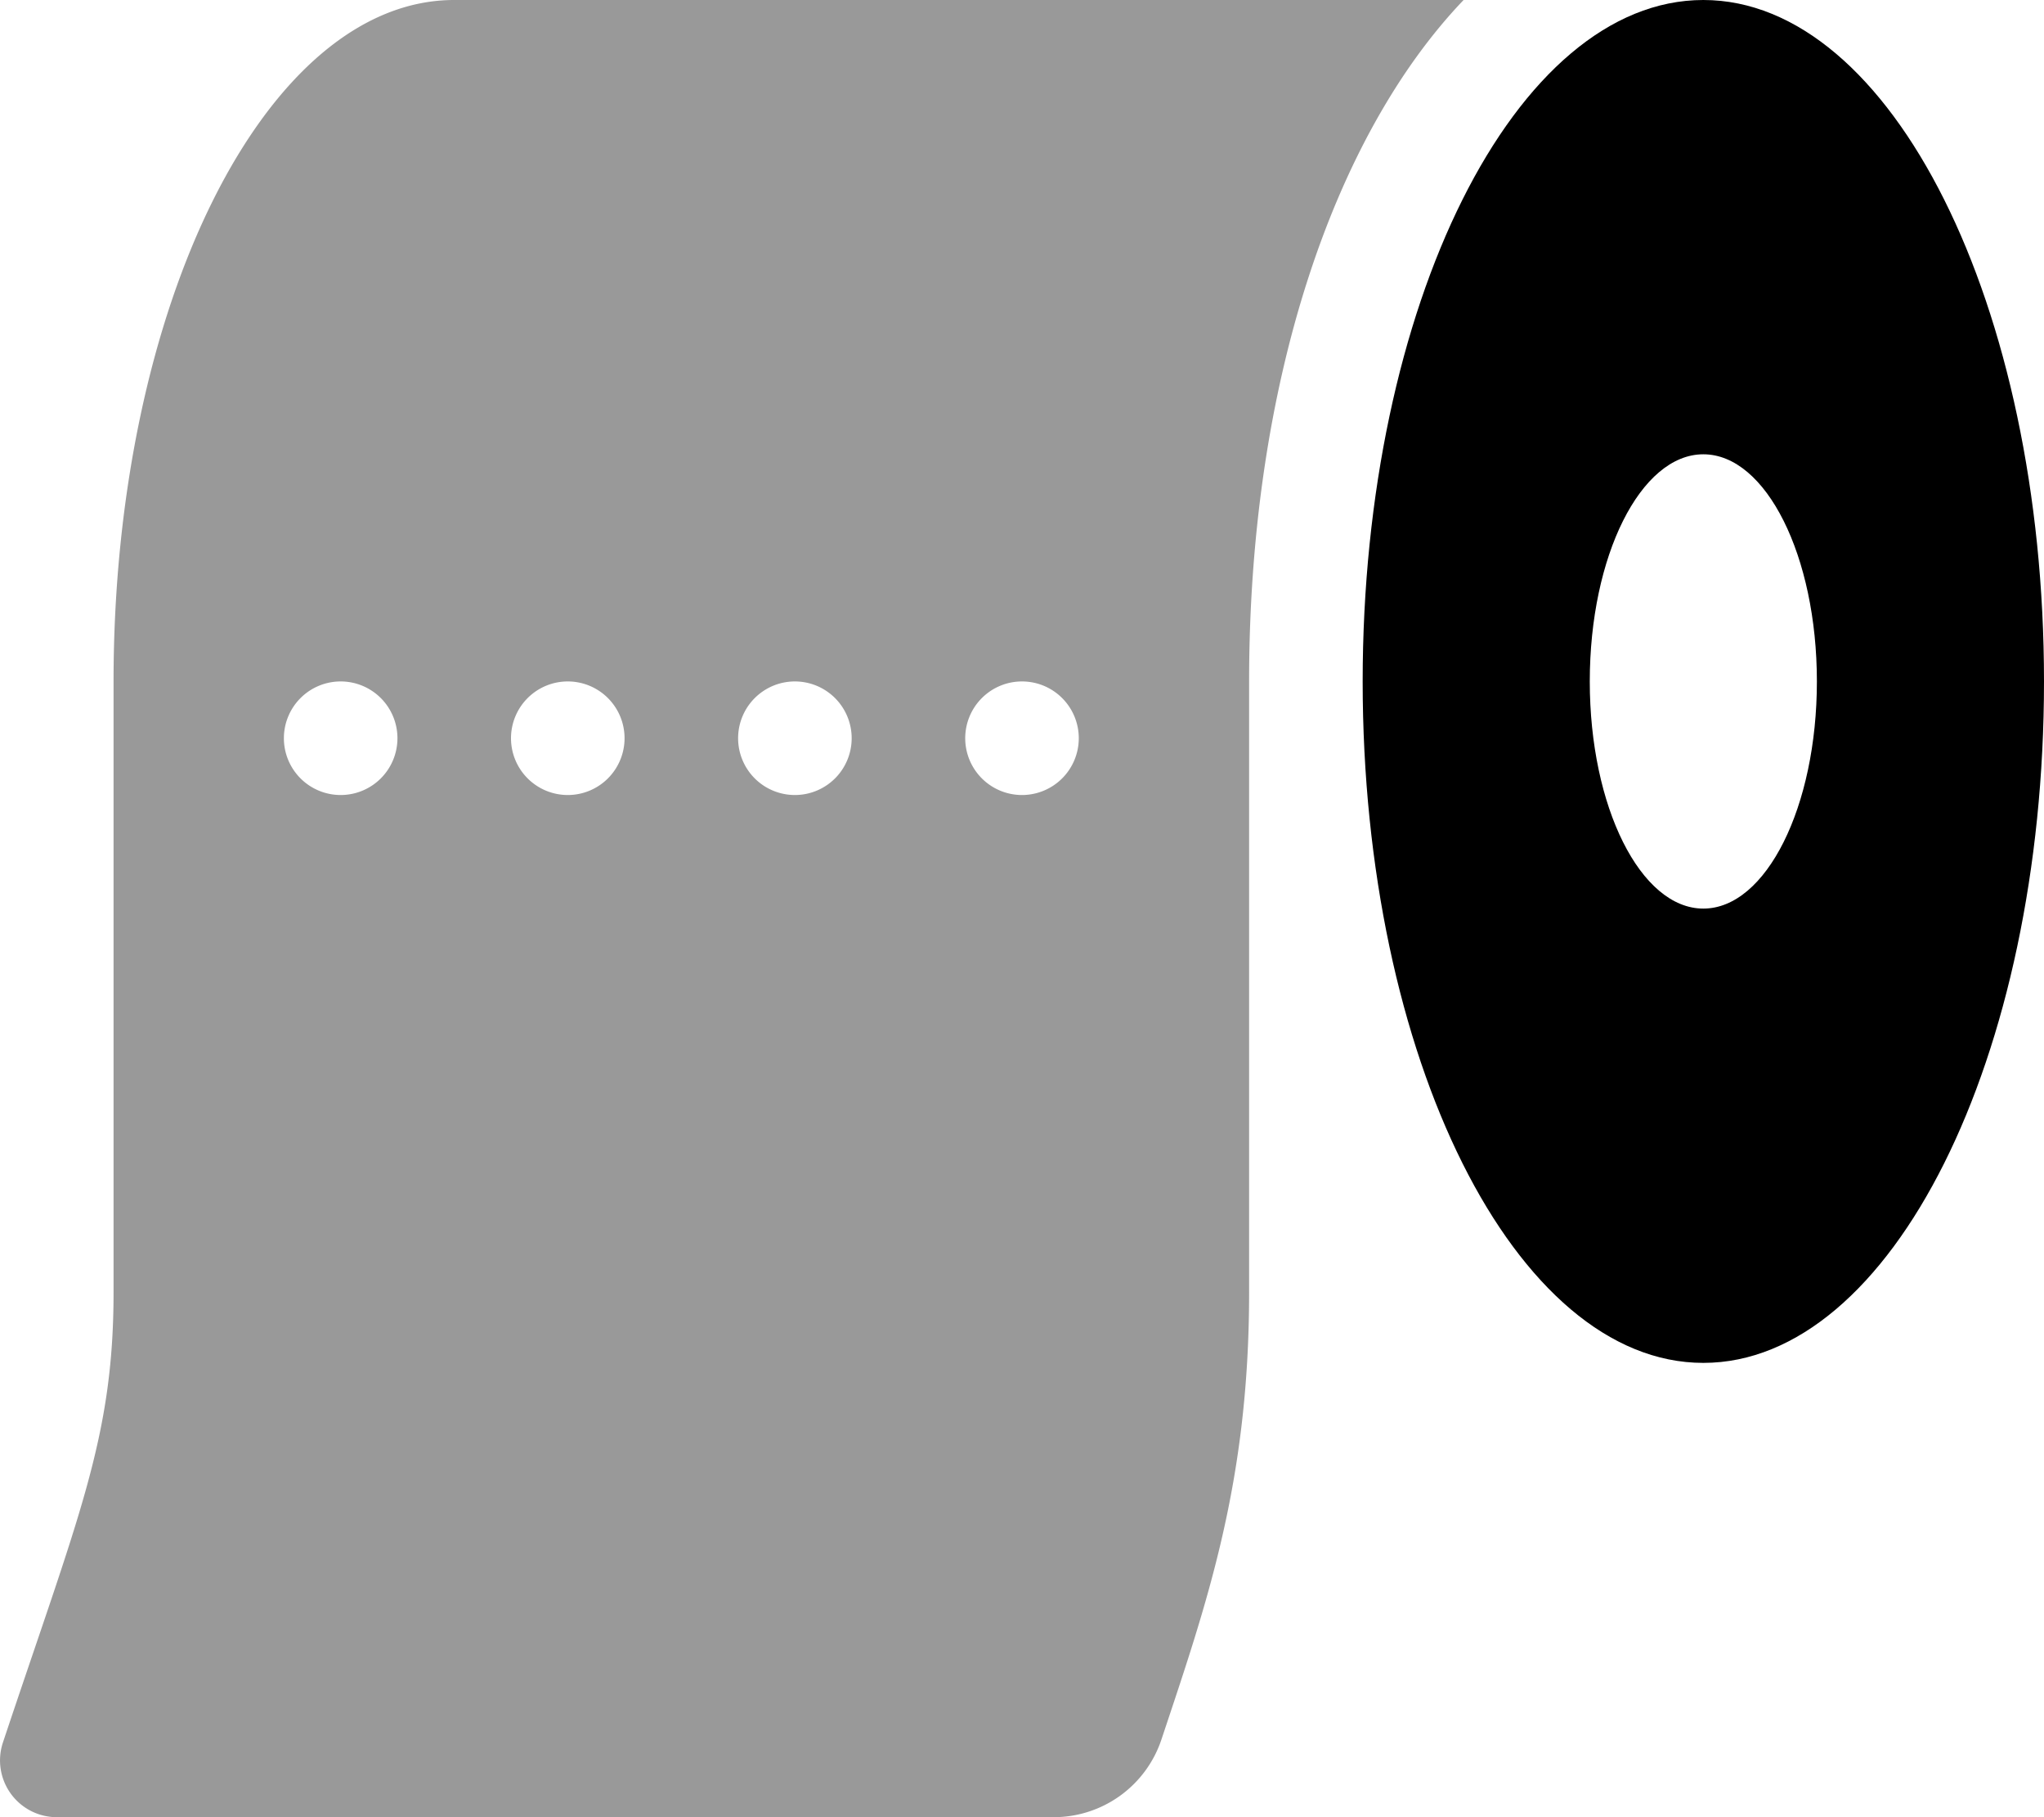 <svg xmlns="http://www.w3.org/2000/svg" viewBox="0 0 576 512"><defs><style>.fa-secondary{opacity:.4}</style></defs><path d="M128 0C75 0 32 86 32 192v172.07c0 41.12-9.8 62.77-31.17 126.87A16 16 0 0 0 16 512h280.93a32 32 0 0 0 30.36-21.88c12.83-38.48 24.71-72.4 24.71-126V192c0-83.6 23.67-153.52 60.44-192zM96 224a16 16 0 1 1 16-16 16 16 0 0 1-16 16zm64 0a16 16 0 1 1 16-16 16 16 0 0 1-16 16zm64 0a16 16 0 1 1 16-16 16 16 0 0 1-16 16zm64 0a16 16 0 1 1 16-16 16 16 0 0 1-16 16z" class="fa-secondary"/><path d="M480 0c-53 0-96 86-96 192s43 192 96 192 96-86 96-192S533 0 480 0zm0 256c-17.67 0-32-28.65-32-64s14.33-64 32-64 32 28.65 32 64-14.33 64-32 64z" class="fa-primary"/></svg>
